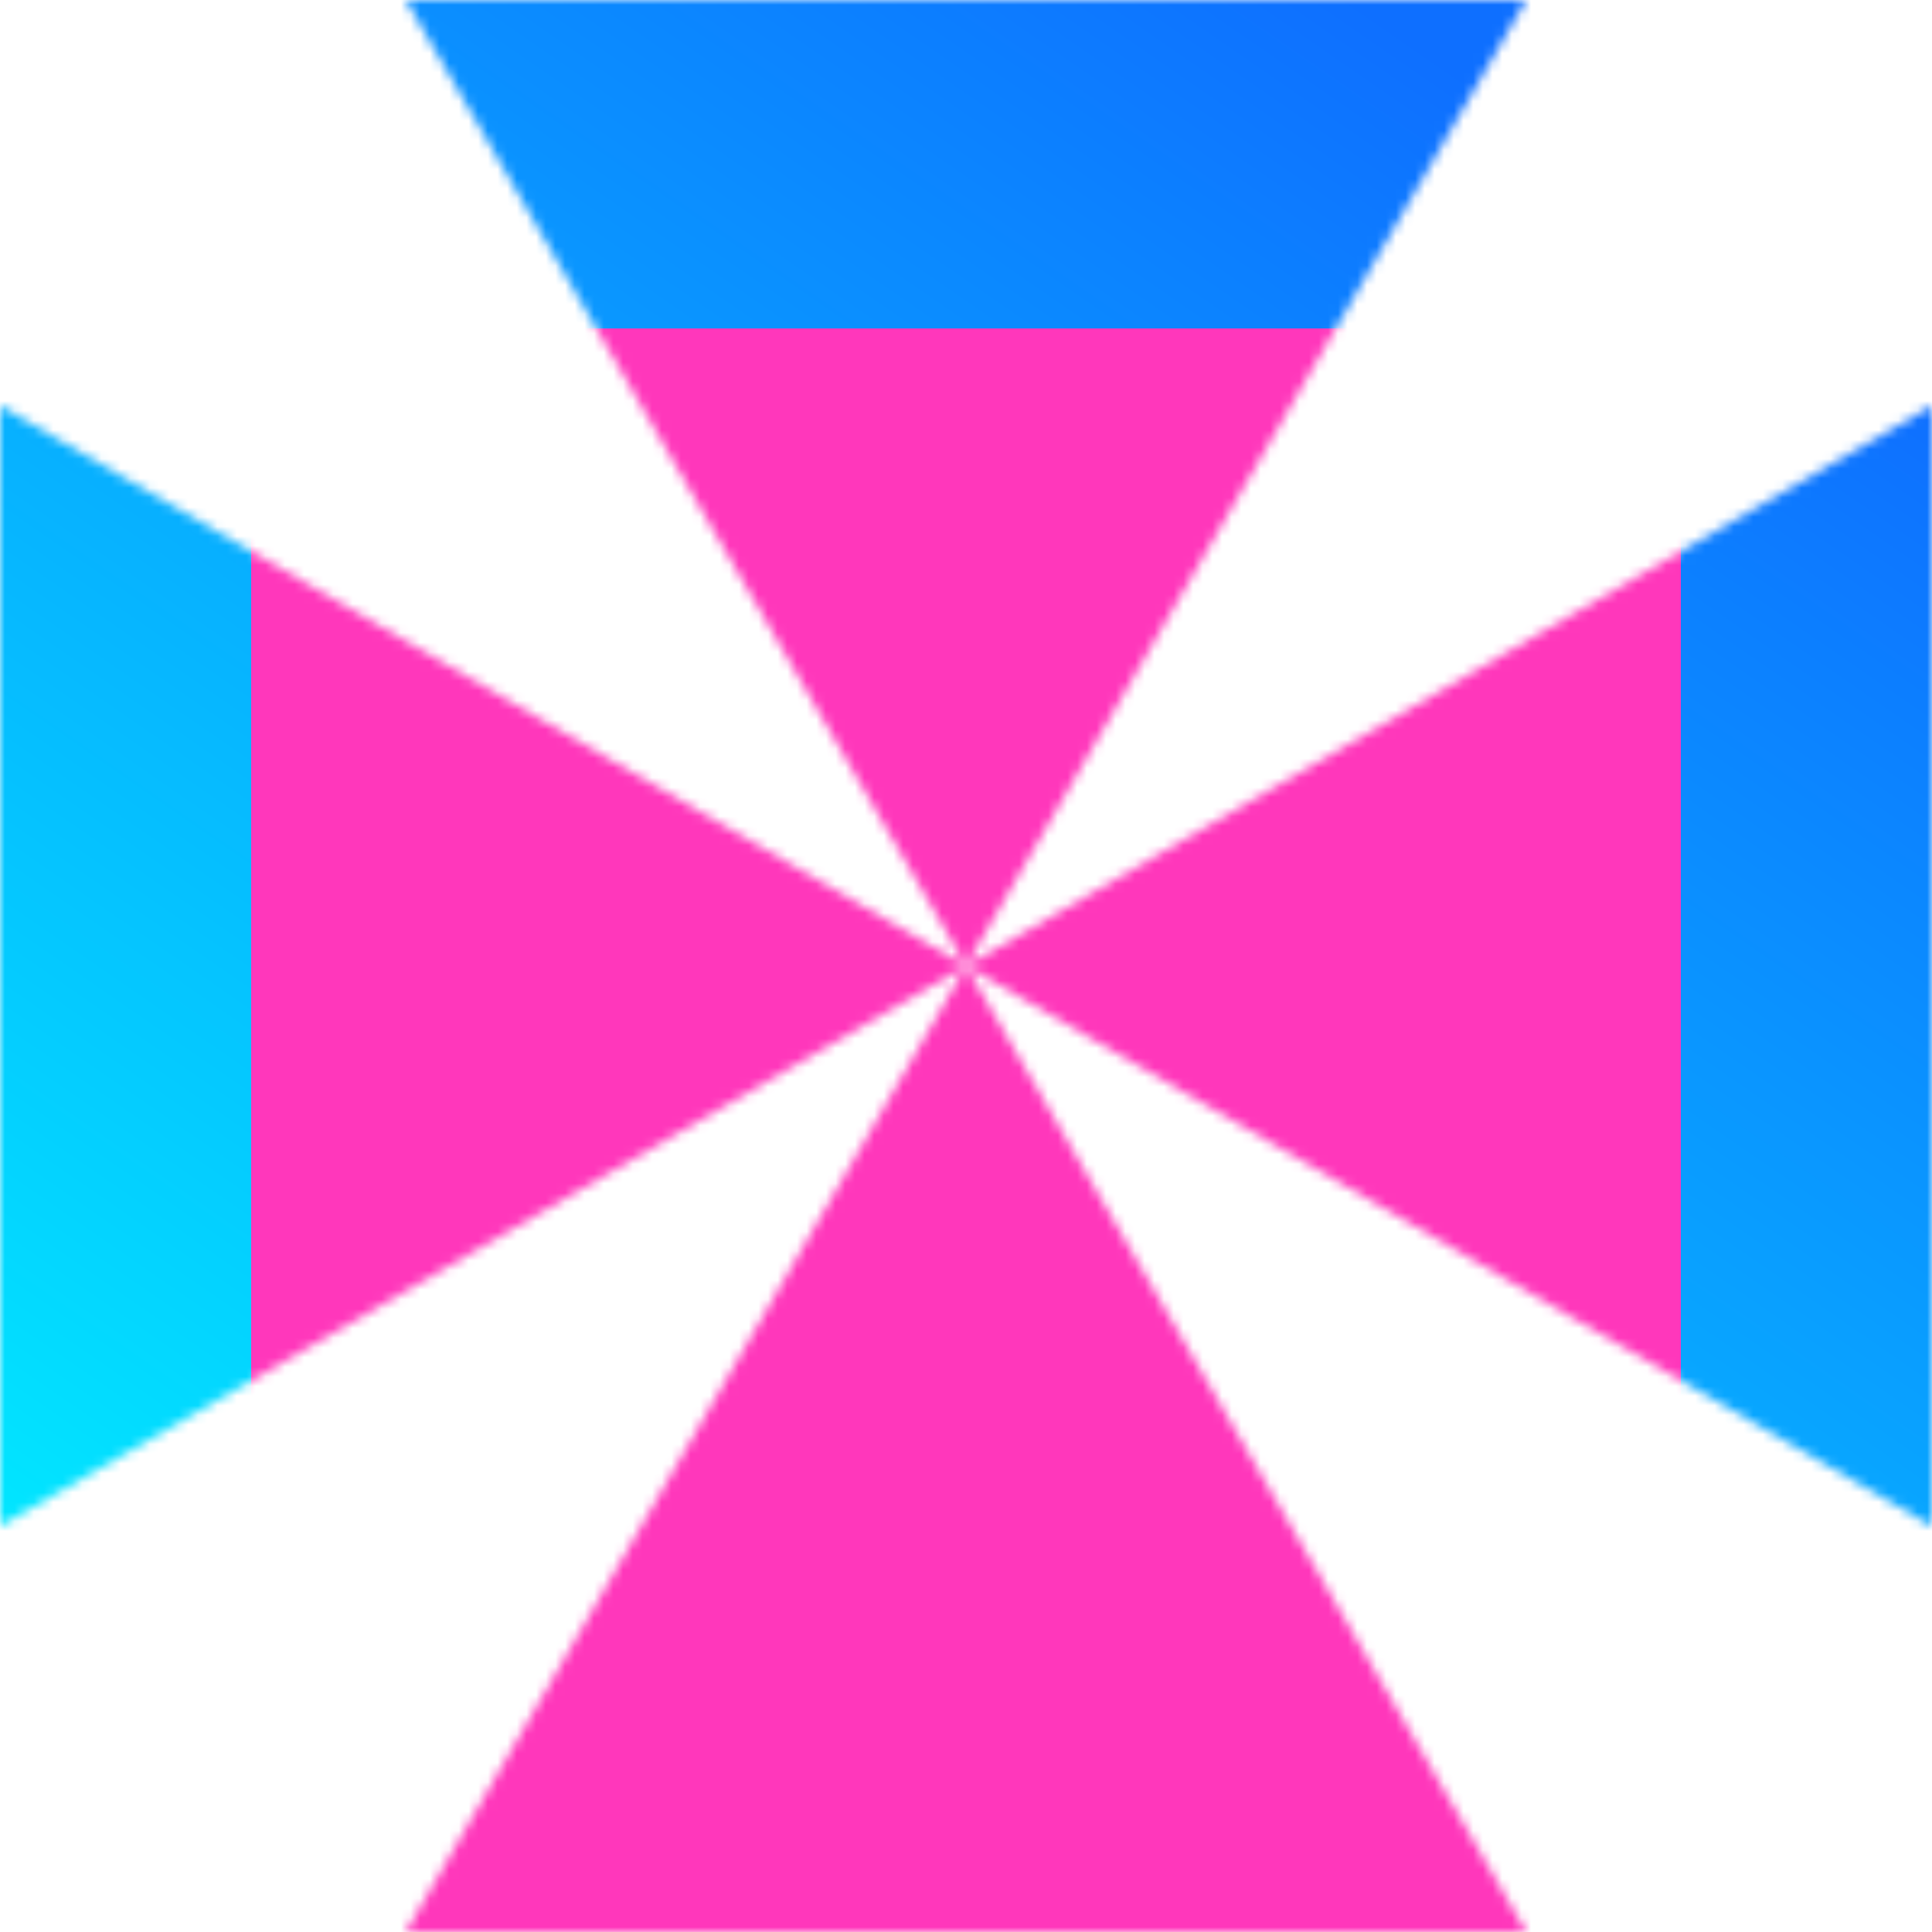 <svg xmlns="http://www.w3.org/2000/svg" fill="none" viewBox="0 0 200 200" width="400" height="400" class="coolshapes triangle-11 "><g clip-path="url(#cs_clip_1_triangle-11)"><mask id="cs_mask_1_triangle-11" style="mask-type:alpha" width="200" height="200" x="0" y="0" maskUnits="userSpaceOnUse"><path fill="#fff" fill-rule="evenodd" d="M100 100L0 42v116l100-58zm0 0L158 0H42l58 100zm0 0l100-58v116l-100-58zm0 0l58 100H42l58-100z" clip-rule="evenodd"></path></mask><g mask="url(#cs_mask_1_triangle-11)"><path fill="#fff" d="M200 0H0v200h200V0z"></path><path fill="url(#paint0_linear_748_4895)" d="M200 0H0v200h200V0z"></path><g filter="url(#filter0_f_748_4895)"><path fill="#FF37BB" d="M174 34H26v175h148V34z"></path></g></g></g><defs><filter id="filter0_f_748_4895" width="308" height="335" x="-54" y="-46" color-interpolation-filters="sRGB" filterUnits="userSpaceOnUse"><feFlood flood-opacity="0" result="BackgroundImageFix"></feFlood><feBlend in="SourceGraphic" in2="BackgroundImageFix" result="shape"></feBlend><feGaussianBlur result="effect1_foregroundBlur_748_4895" stdDeviation="40"></feGaussianBlur></filter><linearGradient id="paint0_linear_748_4895" x1="158.5" x2="29" y1="12.5" y2="200" gradientUnits="userSpaceOnUse"><stop stop-color="#0E6FFF"></stop><stop offset="1" stop-color="#00F0FF"></stop></linearGradient><clipPath id="cs_clip_1_triangle-11"><path fill="#fff" d="M0 0H200V200H0z"></path></clipPath></defs></svg>